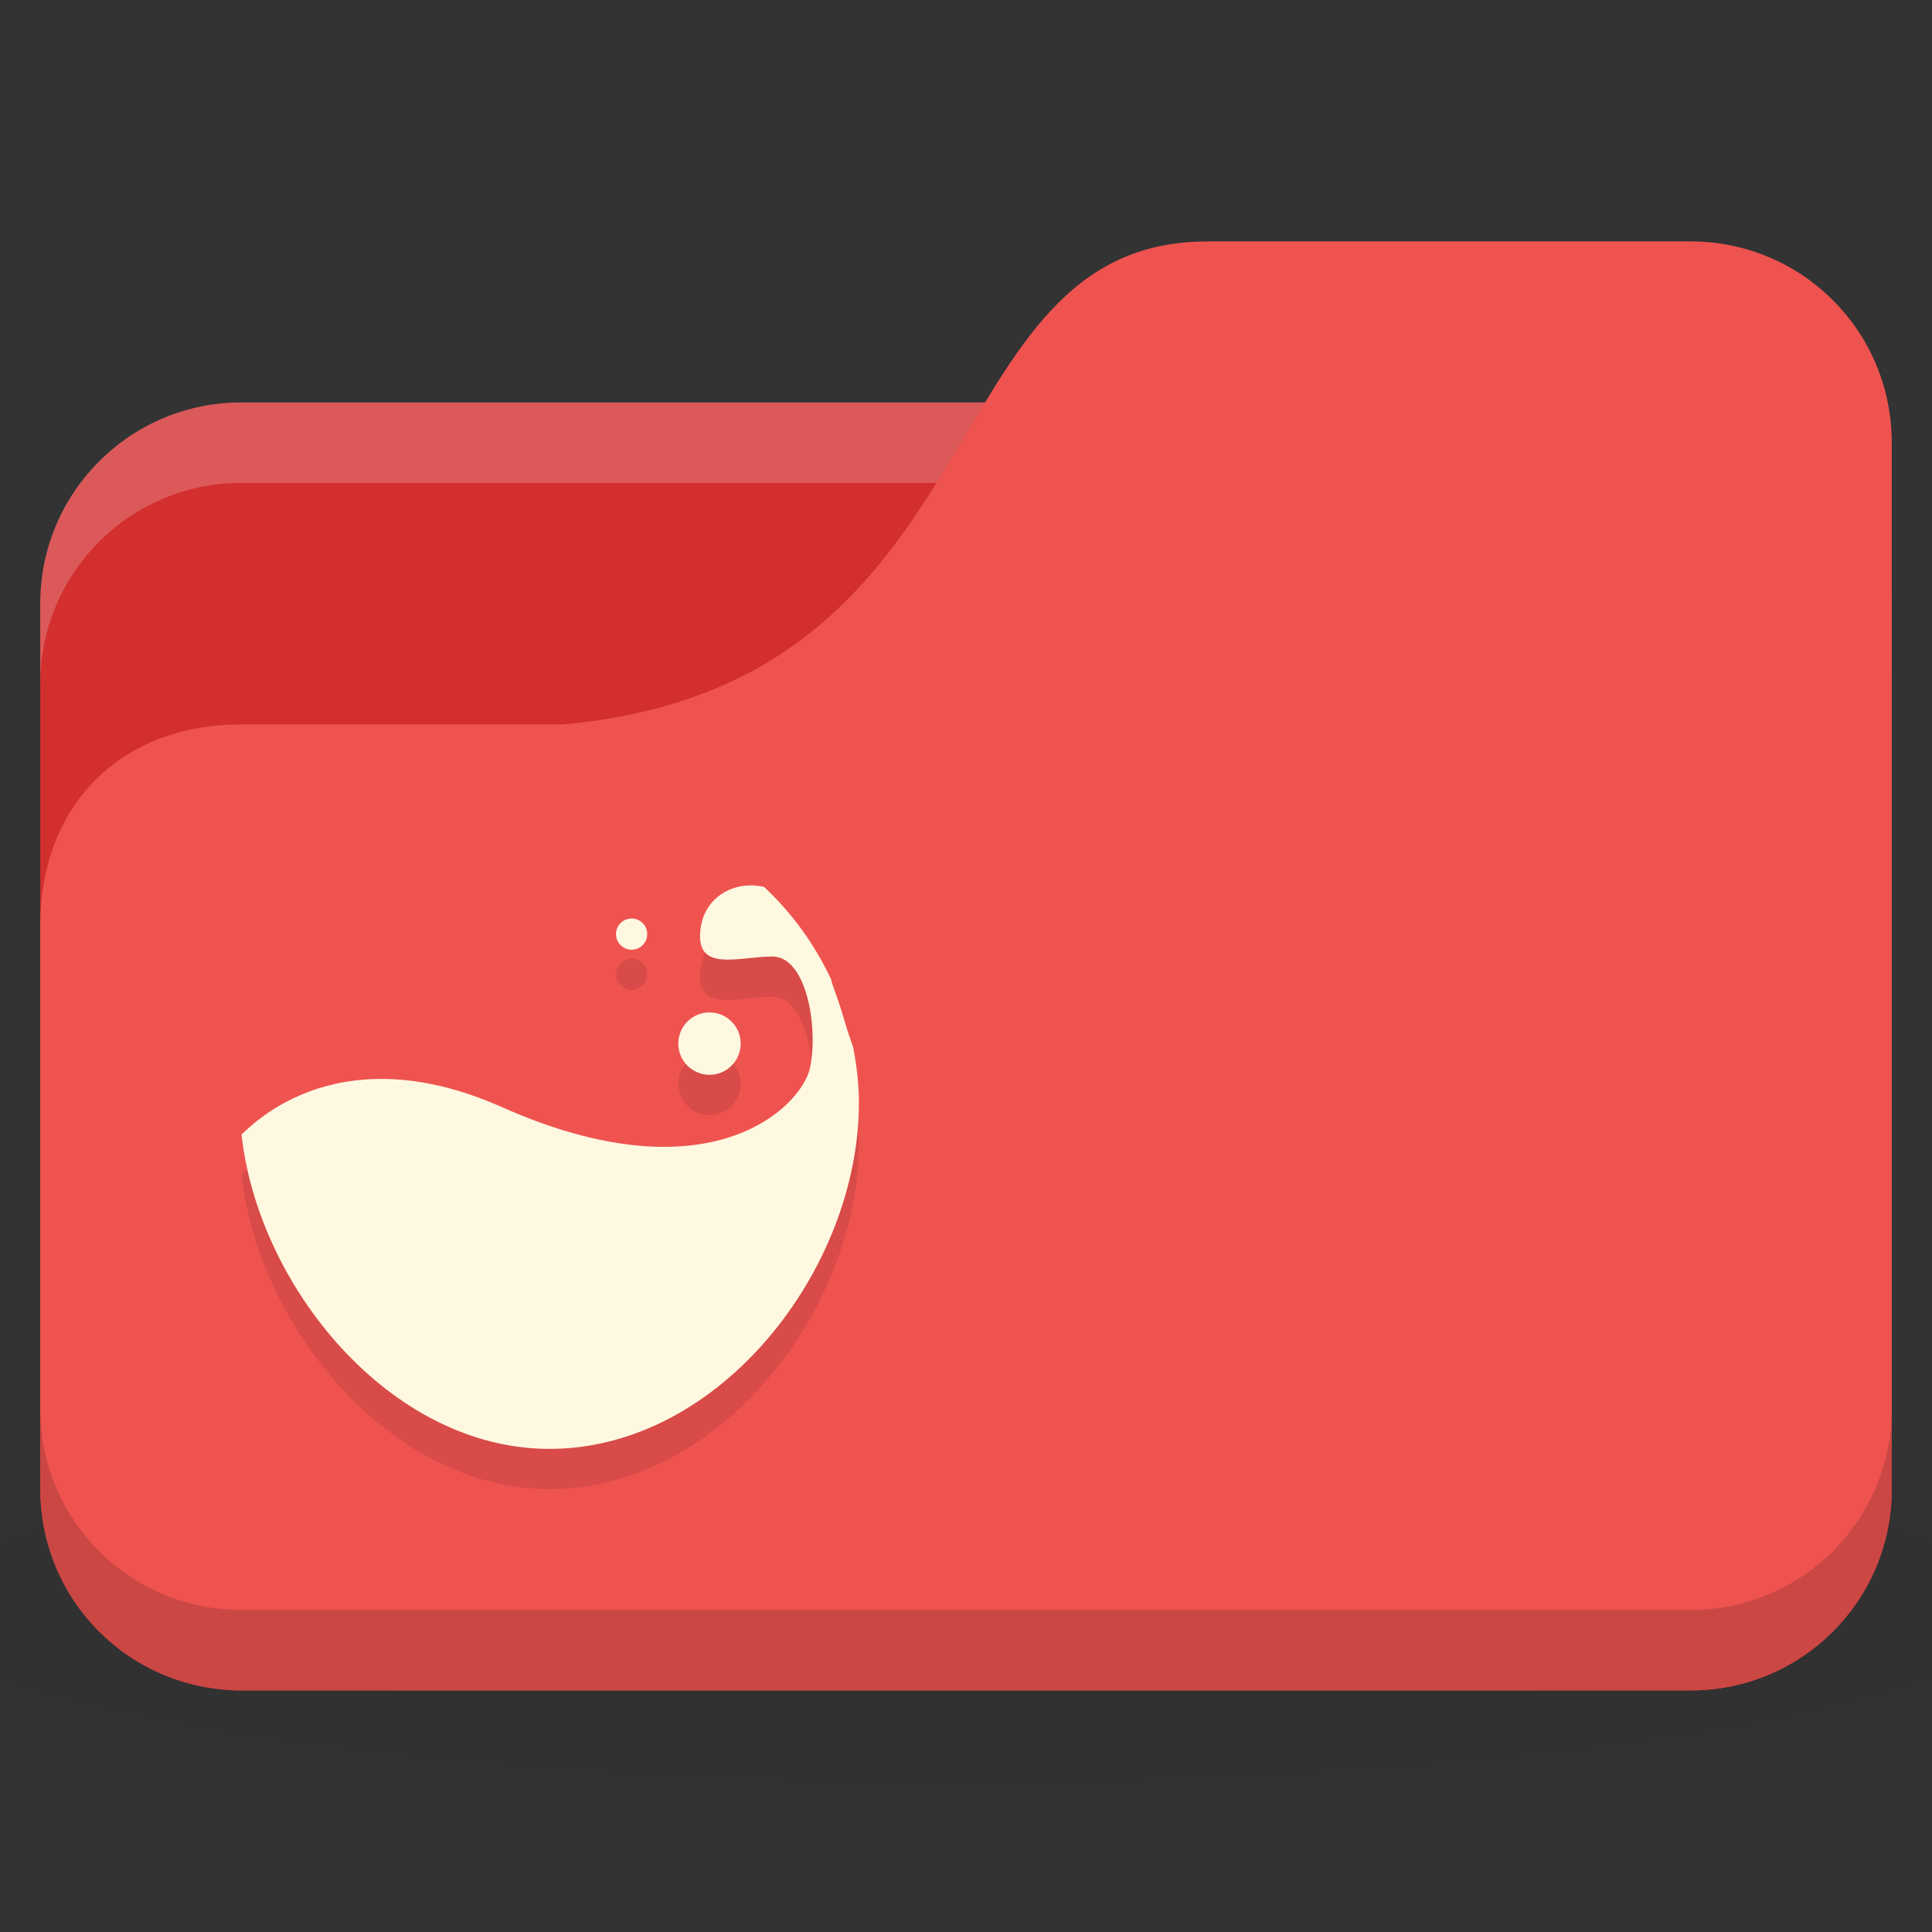 <!-- Created with Inkscape (http://www.inkscape.org/) -->
<svg xmlns="http://www.w3.org/2000/svg" viewBox="0 0 48 48">
 <rect x="0" y="0" width="48" height="48" fill="#333333" stroke="none"/>
 <defs>
  <radialGradient r="24" cy="40.5" cx="24" gradientTransform="matrix(1.25,0,0,0.208,-6,1035.925)" gradientUnits="userSpaceOnUse" id="radialGradient3237">
   <stop style="stop-color:#000;stop-opacity:1"/>
   <stop offset="1" style="stop-color:#000;stop-opacity:0.196"/>
  </radialGradient>
 </defs>
 <g transform="translate(0,-1004.362)">
  <path d="m 24 1039.36 c -9.827 0 -18.528 0.783 -24 2 l 0 6 c 5.472 1.217 14.173 2 24 2 9.827 0 18.528 -0.783 24 -2 l 0 -6 c -5.472 -1.217 -14.173 -2 -24 -2 z" style="fill:url(#radialGradient3237);opacity:0.1;fill-opacity:1;stroke:none"/>
  <rect width="46" height="32" x="1" y="1014.36" rx="5" style="fill:#d32f2f;fill-opacity:1;stroke:none"/>
  <path d="m 6 1014.36 c -2.77 0 -5 2.23 -5 5 l 0 2 c 0 -2.77 2.23 -5 5 -5 l 36 0 c 2.77 0 5 2.23 5 5 l 0 -2 c 0 -2.77 -2.23 -5 -5 -5 l -36 0 z" style="fill:#fff;opacity:0.2;fill-opacity:1;stroke:none"/>
  <path d="m 6 1022.36 8 0 c 11 -1 9 -12 16 -12 l 12 0 c 2.77 0 5 2.23 5 5 l 0 26 c 0 2.77 -2.23 5 -5 5 l -36 0 c -2.77 0 -5 -2.23 -5 -5 l 0 -14 c 0 -3 2 -5 5 -5 z" style="fill:#ef5350;fill-opacity:1;stroke:none"/>
  <path d="m 1 1039.36 0 2 c 0 2.77 2.23 5 5 5 l 36 0 c 2.77 0 5 -2.23 5 -5 l 0 -2 c 0 2.77 -2.23 5 -5 5 l -36 0 c -2.77 0 -5 -2.23 -5 -5 z" style="fill:#000;opacity:0.15;fill-opacity:1;stroke:none"/>
  <path d="m 18.621 1027.36 c -0.568 0.01 -1.126 0.381 -1.216 1.074 -0.143 1.109 0.93 0.693 1.788 0.693 0.858 0 1.144 1.802 0.93 2.772 -0.215 0.97 -2.495 3.262 -7.651 0.97 -4.245 -1.887 -6.364 0.626 -6.471 0.676 0.402 3.749 3.677 7.814 7.651 7.814 4.245 0 7.687 -4.479 7.687 -8.594 0 -0.473 -0.056 -0.938 -0.143 -1.386 -0.079 -0.226 -0.157 -0.452 -0.215 -0.658 -0.104 -0.369 -0.221 -0.681 -0.322 -0.97 -0.004 -0.01 0.004 -0.025 0 -0.035 -0.406 -0.875 -0.976 -1.666 -1.68 -2.322 -0.003 -0.01 -0.015 0.01 -0.018 0 -0.11 -0.027 -0.226 -0.036 -0.34 -0.035 z" style="fill:#000;fill-opacity:0.098;color:#000"/>
  <path d="m 18.621 1026.36 c -0.568 0.01 -1.126 0.381 -1.216 1.074 -0.143 1.109 0.93 0.693 1.788 0.693 0.858 0 1.144 1.802 0.93 2.772 -0.215 0.97 -2.495 3.262 -7.651 0.97 -4.245 -1.887 -6.364 0.626 -6.471 0.676 0.402 3.749 3.677 7.814 7.651 7.814 4.245 0 7.687 -4.479 7.687 -8.594 0 -0.473 -0.056 -0.938 -0.143 -1.386 -0.079 -0.226 -0.157 -0.452 -0.215 -0.658 -0.104 -0.369 -0.221 -0.681 -0.322 -0.97 -0.004 -0.01 0.004 -0.025 0 -0.035 -0.406 -0.875 -0.976 -1.666 -1.68 -2.322 -0.003 -0.01 -0.015 0.01 -0.018 0 -0.11 -0.027 -0.226 -0.036 -0.34 -0.035 z" style="fill:#fff8e1;opacity:1;fill-opacity:1;color:#000"/>
  <path d="m 18.402 1031.29 c 0 0.428 -0.347 0.775 -0.775 0.775 -0.428 0 -0.775 -0.347 -0.775 -0.775 0 -0.428 0.347 -0.775 0.775 -0.775 0.428 0 0.775 0.347 0.775 0.775 z" style="fill:#000;fill-opacity:0.098;color:#000"/>
  <path d="m 18.402 1030.29 c 0 0.428 -0.347 0.775 -0.775 0.775 -0.428 0 -0.775 -0.347 -0.775 -0.775 0 -0.428 0.347 -0.775 0.775 -0.775 0.428 0 0.775 0.347 0.775 0.775 z" style="fill:#fff8e1;opacity:1;fill-opacity:1;color:#000"/>
  <path d="m 16.08 1028.57 c 0 0.214 -0.174 0.388 -0.388 0.388 -0.214 0 -0.388 -0.174 -0.388 -0.388 0 -0.214 0.174 -0.388 0.388 -0.388 0.214 0 0.388 0.173 0.388 0.388 z" style="fill:#000;fill-opacity:0.098;color:#000"/>
  <path d="m 16.08 1027.57 c 0 0.214 -0.174 0.388 -0.388 0.388 -0.214 0 -0.388 -0.174 -0.388 -0.388 0 -0.214 0.174 -0.388 0.388 -0.388 0.214 0 0.388 0.173 0.388 0.388 z" style="fill:#fff8e1;opacity:1;fill-opacity:1;color:#000"/>
 </g>
</svg>
